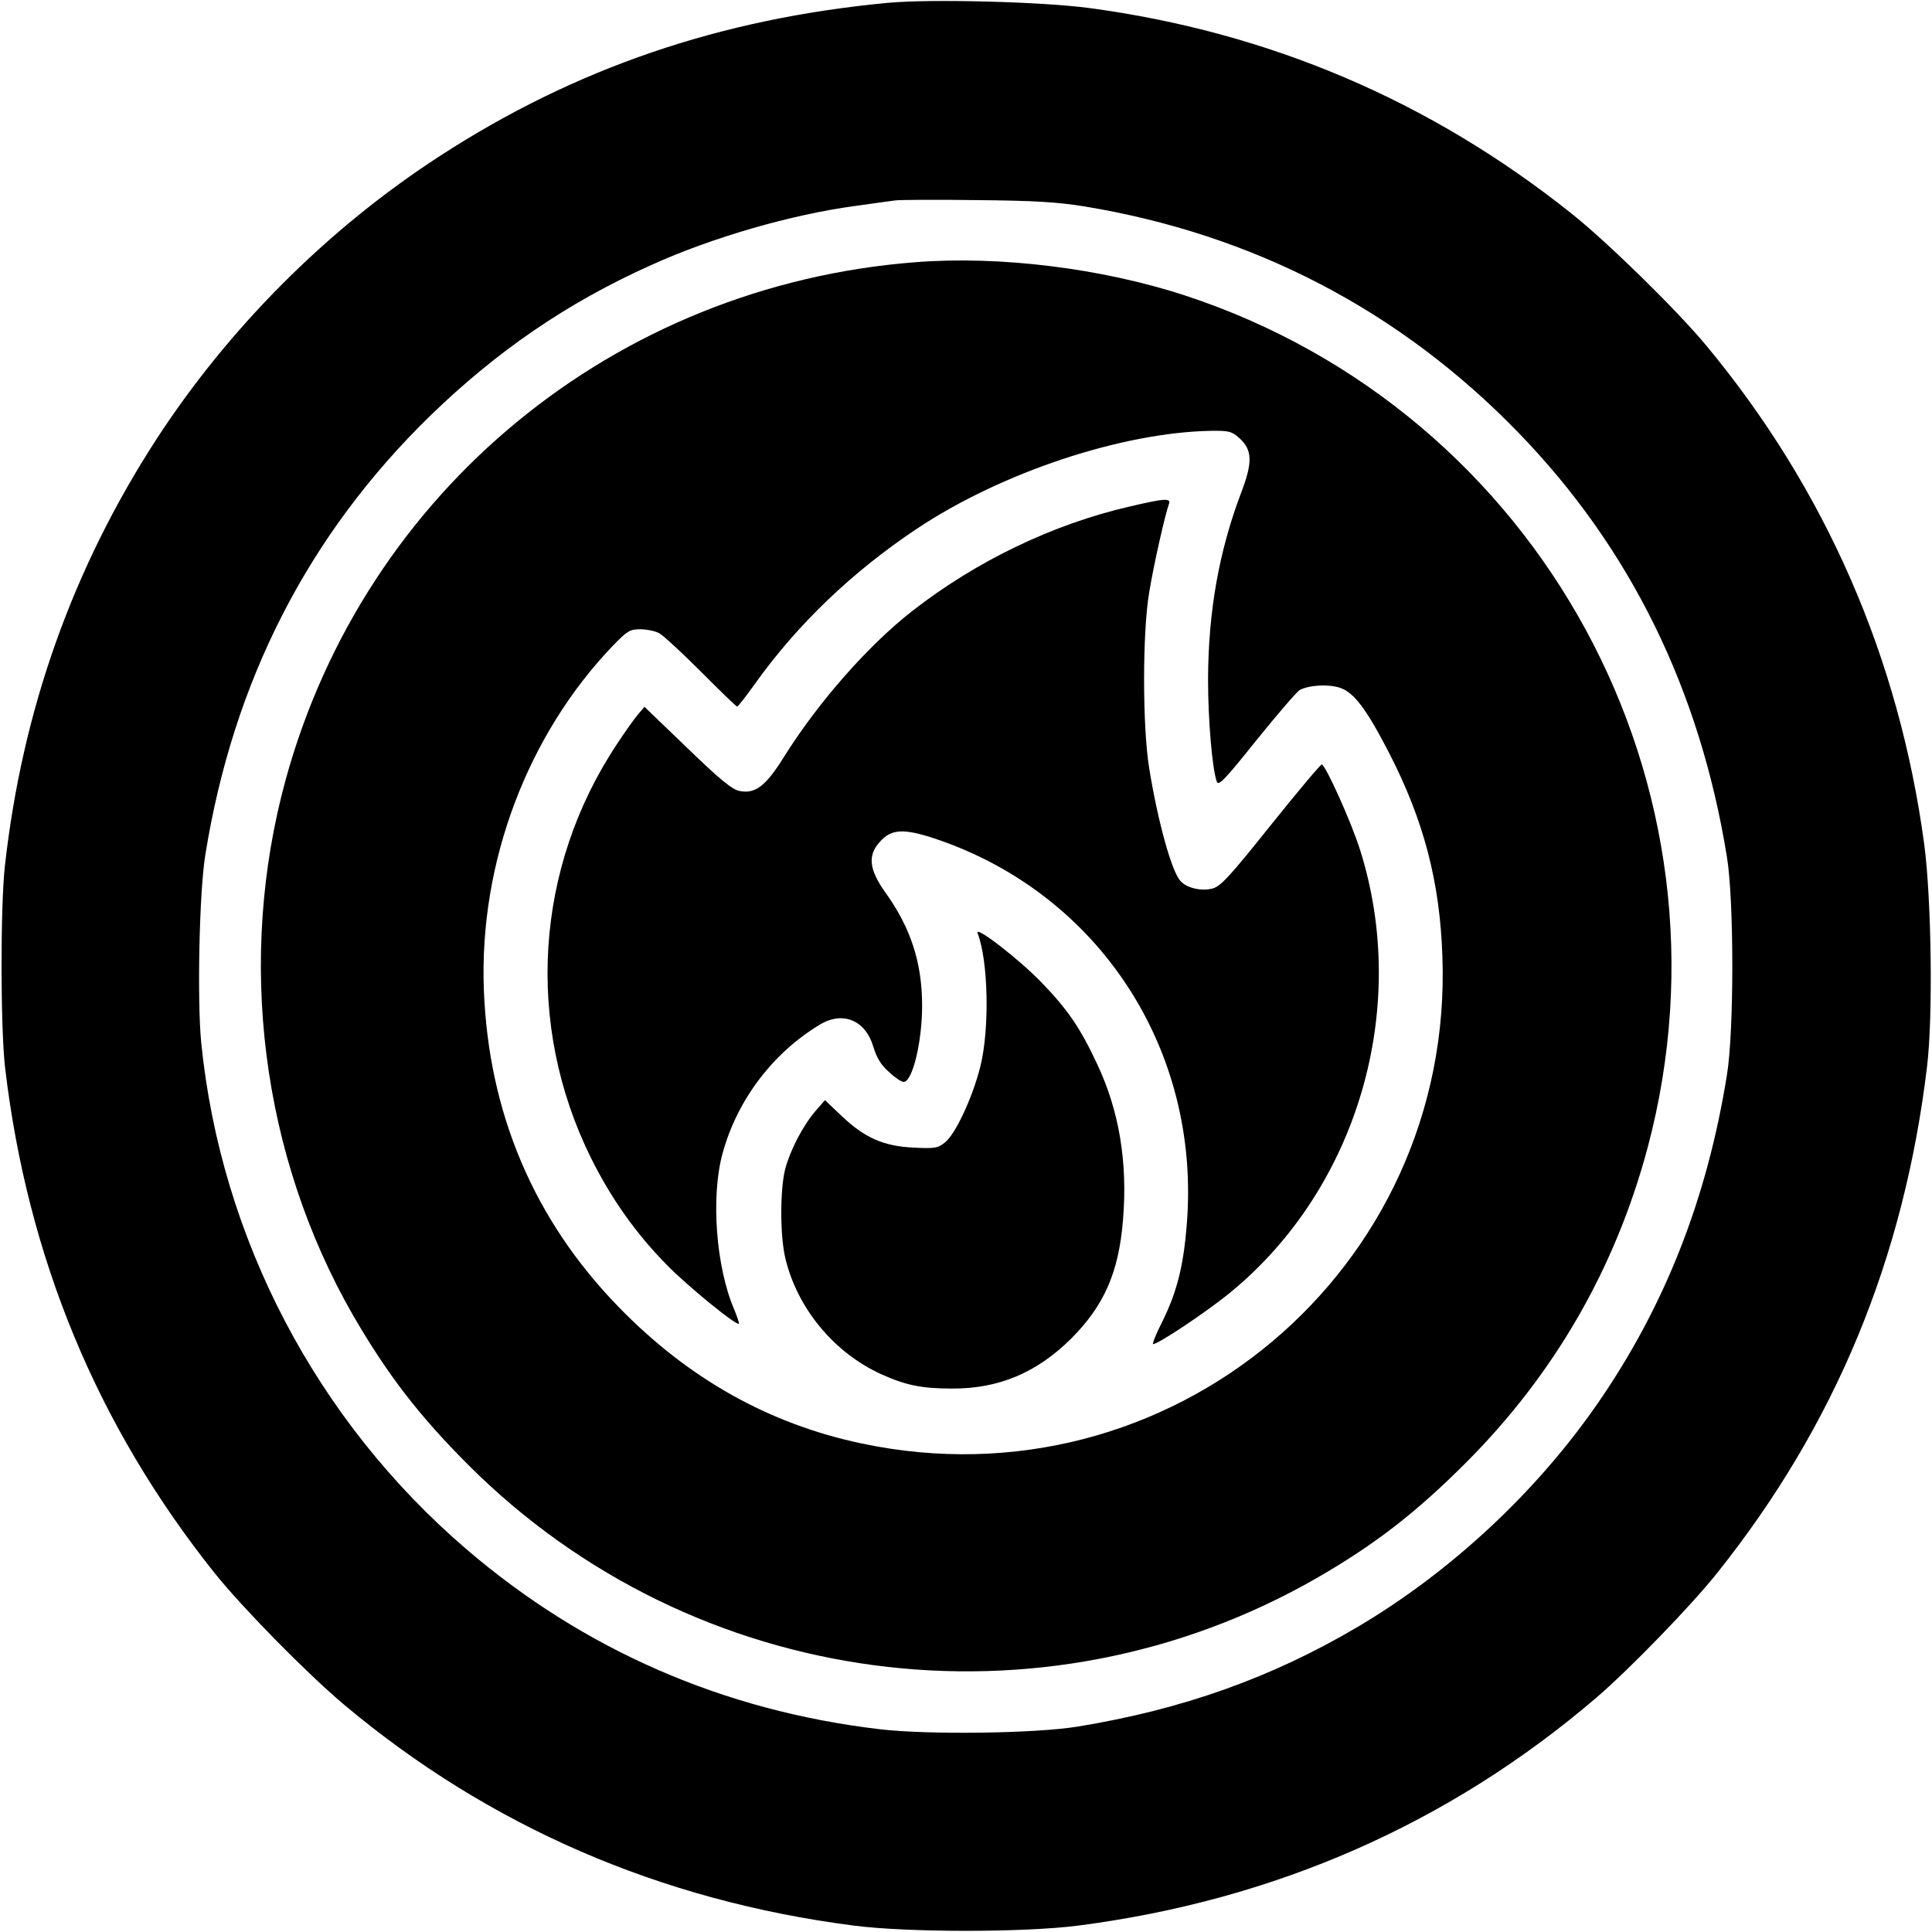 <?xml version="1.0" standalone="no"?>
<!DOCTYPE svg PUBLIC "-//W3C//DTD SVG 20010904//EN"
 "http://www.w3.org/TR/2001/REC-SVG-20010904/DTD/svg10.dtd">
<svg version="1.0" xmlns="http://www.w3.org/2000/svg"
 width="700pt" height="700pt" viewBox="0 0 700 700"
 preserveAspectRatio="xMidYMid meet">
<g transform="translate(0,700) scale(0.1,-0.1)"
fill="#000000" stroke="none">
<path d="M3220 6990 c-610 -57 -1137 -237 -1629 -557 -405 -263 -761 -620
-1024 -1024 -304 -469 -486 -982 -549 -1544 -17 -152 -16 -584 0 -730 81 -690
333 -1300 760 -1835 102 -127 332 -361 467 -475 526 -442 1148 -712 1850 -802
196 -25 614 -25 810 0 715 92 1348 371 1880 827 120 103 342 332 436 450 428
536 677 1137 761 1835 22 182 16 606 -10 805 -91 676 -357 1286 -789 1807
-105 127 -360 377 -490 480 -513 409 -1097 657 -1747 744 -173 23 -572 33
-726 19z m710 -738 c611 -101 1141 -376 1570 -818 406 -418 659 -932 757
-1539 26 -158 26 -632 0 -790 -72 -448 -224 -835 -465 -1185 -222 -323 -534
-614 -872 -814 -311 -184 -636 -300 -1017 -362 -155 -25 -545 -30 -718 -9
-565 67 -1069 287 -1494 651 -544 466 -891 1127 -962 1837 -15 154 -7 547 15
680 101 629 372 1158 812 1588 244 237 499 412 802 548 222 101 511 184 742
215 63 9 129 18 145 20 17 2 149 3 295 1 209 -2 291 -7 390 -23z"/>
<path d="M3317 6050 c-1089 -84 -1995 -829 -2282 -1875 -178 -651 -89 -1361
245 -1942 125 -215 238 -362 419 -543 815 -813 2074 -980 3071 -408 210 121
359 236 540 417 322 322 543 706 660 1144 348 1309 -388 2664 -1678 3087 -301
98 -669 144 -975 120z m1173 -637 c48 -43 49 -88 7 -198 -80 -211 -119 -429
-120 -675 0 -150 15 -326 32 -373 6 -16 33 13 144 152 75 93 146 175 156 181
35 18 104 22 146 8 51 -17 96 -77 179 -238 124 -242 183 -464 192 -735 42
-1136 -989 -2001 -2104 -1765 -337 71 -630 236 -882 496 -306 315 -470 702
-487 1149 -17 460 158 924 470 1248 50 51 59 57 97 57 22 0 53 -6 68 -14 15
-8 83 -71 152 -140 69 -69 127 -126 131 -126 3 0 32 37 64 82 155 217 353 406
585 561 307 205 744 350 1067 356 66 1 76 -2 103 -26z"/>
<path d="M4094 5165 c-279 -64 -557 -198 -789 -379 -160 -125 -340 -330 -463
-526 -67 -108 -105 -137 -162 -126 -27 5 -70 40 -190 156 l-155 149 -23 -27
c-13 -15 -47 -63 -76 -107 -299 -449 -334 -1017 -95 -1500 73 -147 162 -273
274 -387 75 -77 254 -223 262 -214 2 2 -6 25 -17 52 -66 153 -85 409 -42 565
53 194 182 364 353 467 84 50 166 15 194 -83 12 -38 27 -64 56 -89 21 -20 45
-36 53 -36 32 0 67 145 67 276 0 156 -41 283 -135 413 -57 81 -63 132 -18 181
41 47 87 49 201 11 593 -199 962 -764 911 -1396 -12 -154 -36 -247 -90 -356
-22 -43 -36 -79 -32 -79 19 0 197 119 282 189 459 378 649 1027 468 1601 -32
102 -126 310 -139 310 -5 0 -88 -99 -185 -220 -146 -183 -181 -221 -210 -229
-40 -11 -94 1 -117 27 -32 35 -82 216 -113 407 -25 150 -25 497 0 640 16 99
58 283 71 318 9 23 -13 22 -141 -8z"/>
<path d="M3542 3619 c39 -101 44 -346 10 -483 -28 -112 -90 -245 -128 -275
-26 -21 -37 -23 -114 -19 -109 5 -178 36 -261 115 l-60 57 -34 -39 c-47 -55
-91 -141 -110 -210 -19 -75 -19 -240 0 -322 43 -183 177 -345 350 -423 87 -39
145 -51 254 -51 169 -1 307 57 432 181 120 120 173 241 188 432 17 207 -14
394 -94 563 -60 129 -106 197 -202 296 -81 84 -243 209 -231 178z"/>
</g>
</svg>
